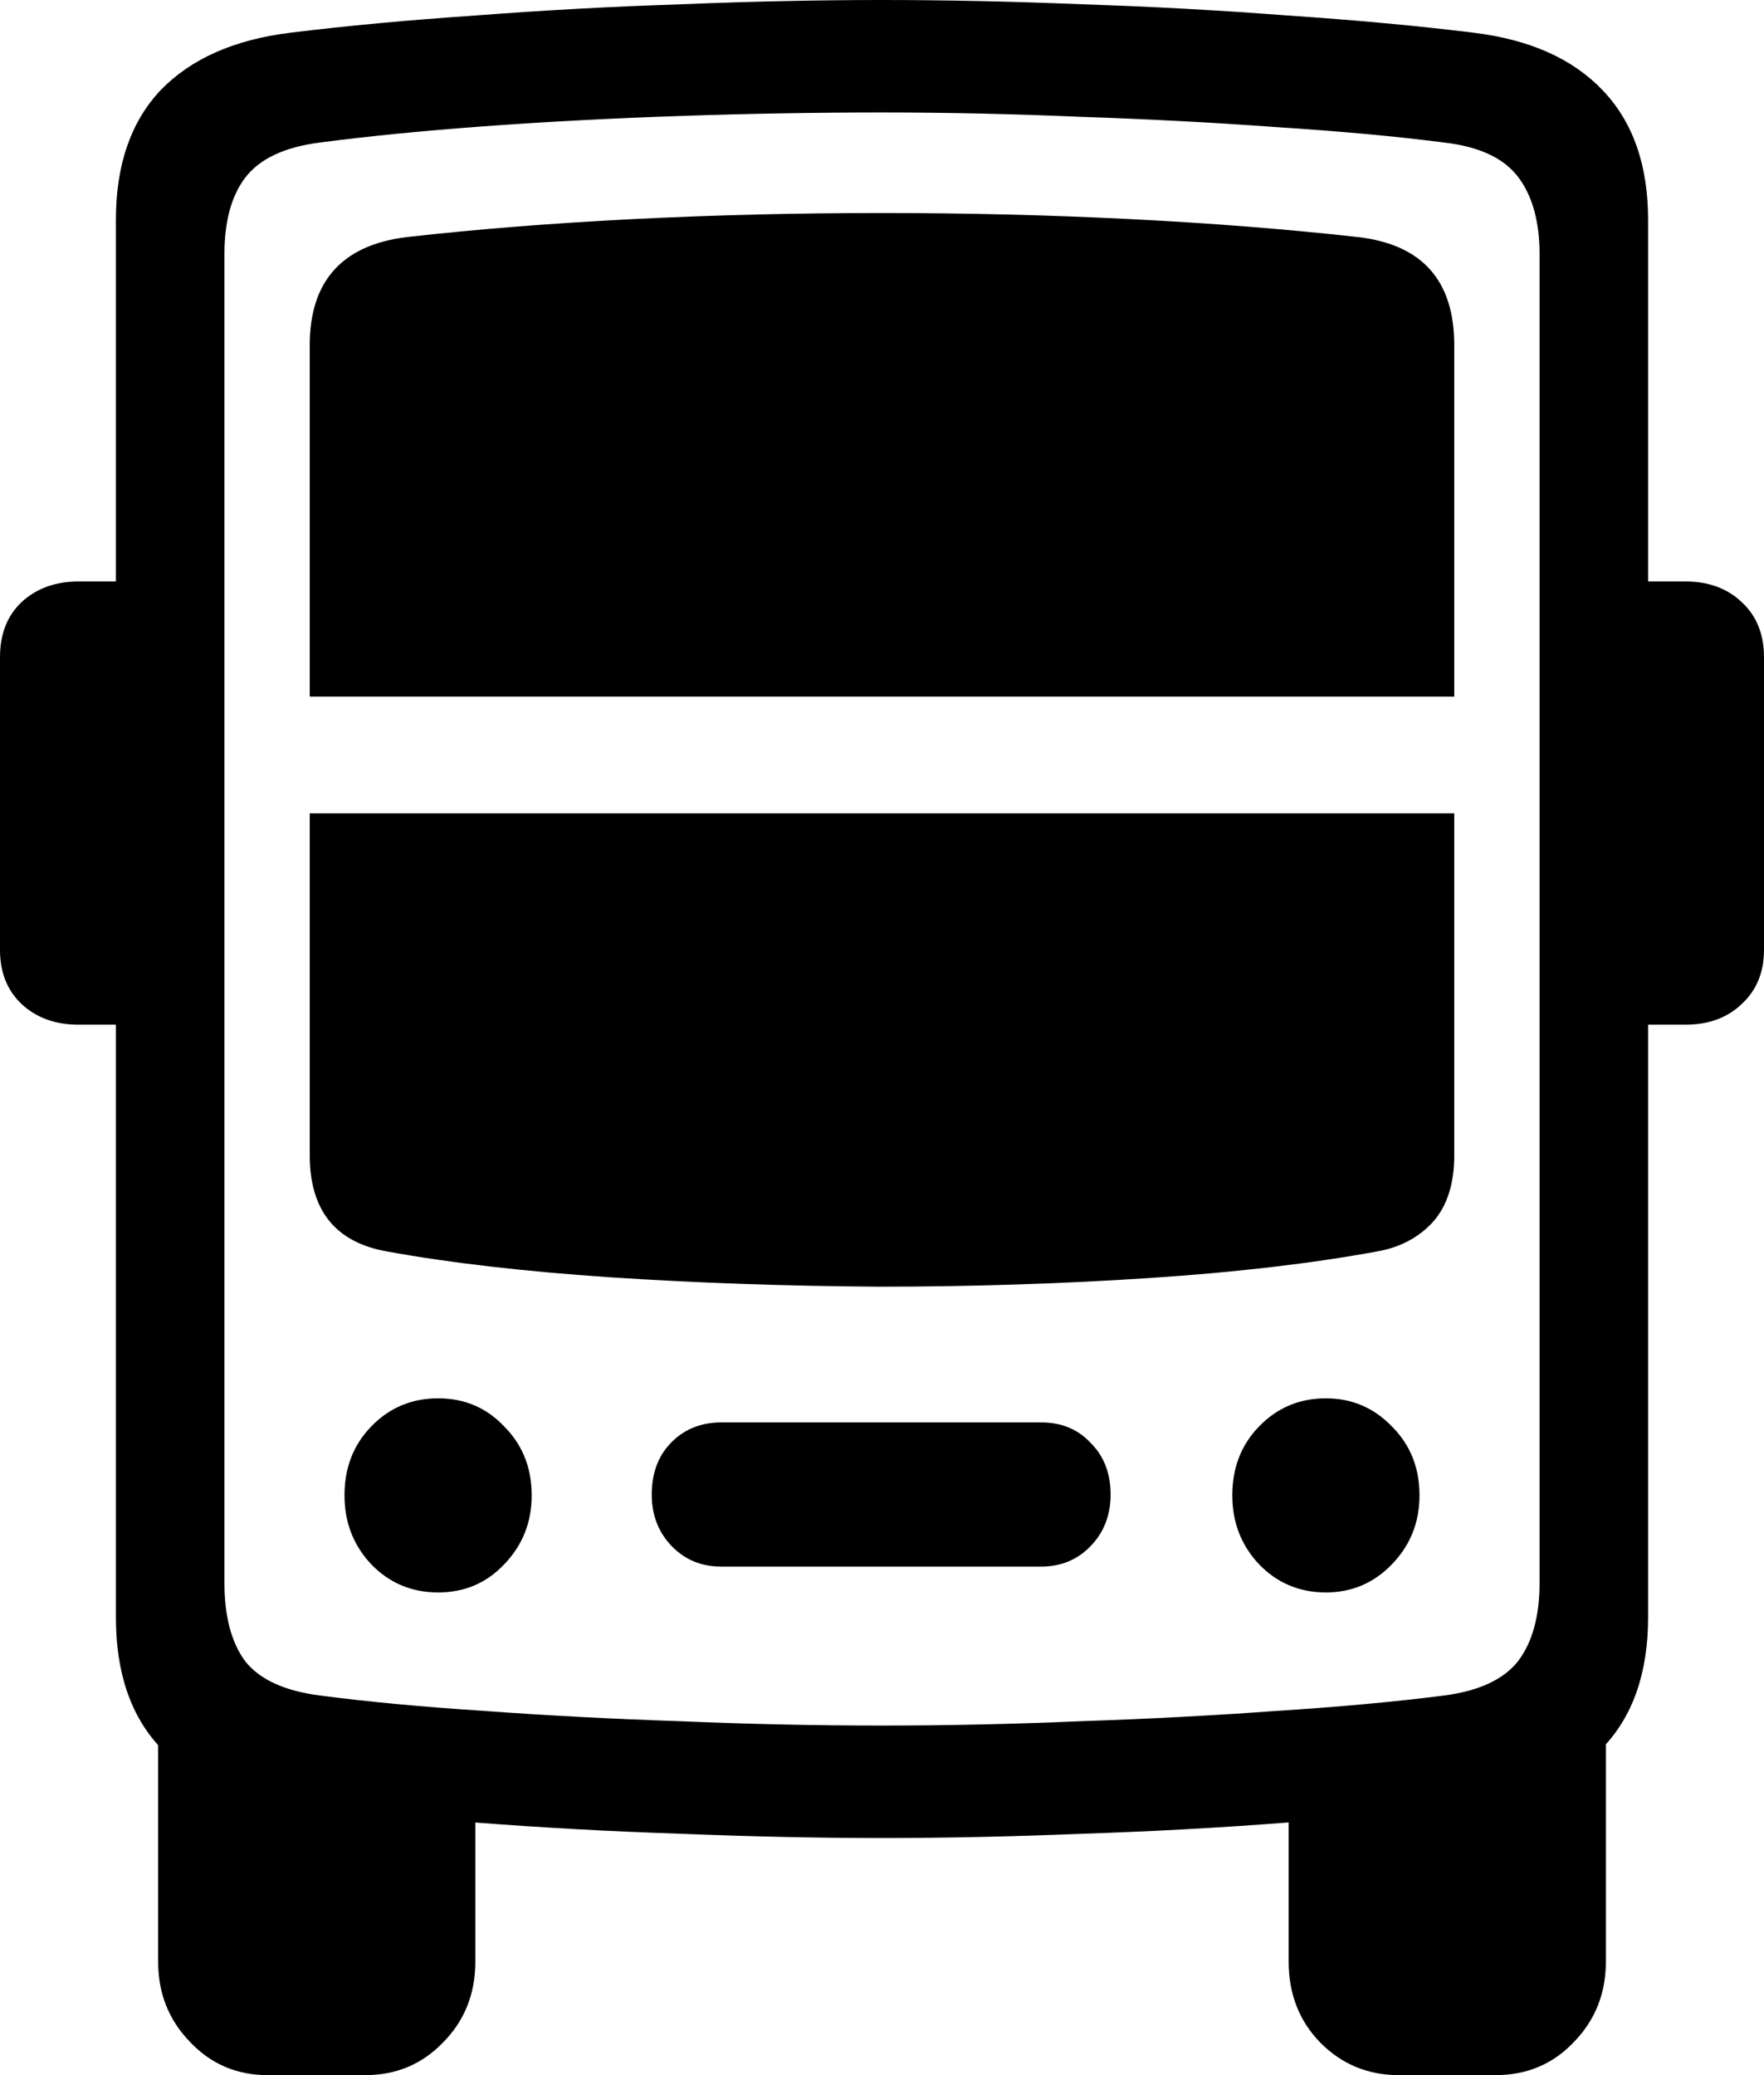 <svg
	color="rgb(0, 0, 0)"
	viewBox="0 0 17 20"
	fill="none"
	xmlns="http://www.w3.org/2000/svg"
>
	<path
		d="M8.5 17.715C9.112 17.715 9.753 17.701 10.424 17.674C11.094 17.652 11.754 17.616 12.403 17.566C13.057 17.522 13.656 17.467 14.199 17.401C14.741 17.334 15.156 17.15 15.444 16.846C15.736 16.543 15.883 16.123 15.883 15.588V2.119C15.883 1.589 15.736 1.173 15.444 0.869C15.156 0.566 14.741 0.381 14.199 0.315C13.656 0.248 13.057 0.193 12.403 0.149C11.754 0.099 11.094 0.063 10.424 0.041C9.753 0.014 9.112 0 8.5 0C7.888 0 7.244 0.014 6.569 0.041C5.898 0.063 5.238 0.099 4.589 0.149C3.94 0.193 3.344 0.248 2.801 0.315C2.259 0.381 1.841 0.566 1.548 0.869C1.261 1.173 1.117 1.589 1.117 2.119V15.588C1.117 16.123 1.261 16.543 1.548 16.846C1.841 17.15 2.259 17.334 2.801 17.401C3.344 17.467 3.94 17.522 4.589 17.566C5.238 17.616 5.898 17.652 6.569 17.674C7.244 17.701 7.888 17.715 8.5 17.715ZM8.5 16.631C7.862 16.631 7.212 16.617 6.553 16.589C5.898 16.567 5.27 16.534 4.669 16.49C4.073 16.451 3.544 16.402 3.081 16.341C2.74 16.297 2.501 16.186 2.362 16.01C2.229 15.828 2.163 15.577 2.163 15.257V2.45C2.163 2.136 2.229 1.89 2.362 1.714C2.501 1.531 2.74 1.418 3.081 1.374C3.544 1.313 4.073 1.261 4.669 1.217C5.27 1.173 5.898 1.14 6.553 1.118C7.212 1.095 7.862 1.084 8.5 1.084C9.128 1.084 9.766 1.098 10.415 1.126C11.07 1.148 11.698 1.181 12.299 1.225C12.906 1.264 13.446 1.313 13.919 1.374C14.255 1.413 14.491 1.523 14.63 1.705C14.768 1.887 14.837 2.136 14.837 2.45V15.257C14.837 15.577 14.768 15.828 14.63 16.01C14.491 16.186 14.255 16.297 13.919 16.341C13.446 16.402 12.906 16.451 12.299 16.49C11.698 16.534 11.07 16.567 10.415 16.589C9.766 16.617 9.128 16.631 8.5 16.631ZM2.578 20H3.52C3.818 20 4.068 19.895 4.27 19.685C4.477 19.476 4.581 19.216 4.581 18.907V17.119L1.524 16.639V18.907C1.524 19.211 1.626 19.467 1.828 19.677C2.03 19.892 2.28 20 2.578 20ZM13.48 20H14.414C14.717 20 14.97 19.892 15.172 19.677C15.374 19.467 15.476 19.211 15.476 18.907V16.639L12.419 17.119V18.907C12.419 19.216 12.52 19.476 12.722 19.685C12.93 19.895 13.182 20 13.48 20ZM1.636 9.876V5.604H0.758C0.535 5.604 0.351 5.671 0.208 5.803C0.069 5.935 0 6.112 0 6.333V9.156C0 9.371 0.069 9.545 0.208 9.677C0.351 9.81 0.535 9.876 0.758 9.876H1.636ZM15.364 9.876H16.242C16.465 9.876 16.646 9.81 16.785 9.677C16.928 9.545 17 9.371 17 9.156V6.333C17 6.112 16.928 5.935 16.785 5.803C16.646 5.671 16.465 5.604 16.242 5.604H15.364V9.876ZM2.985 6.714H14.015V3.328C14.015 2.704 13.706 2.357 13.089 2.285C12.398 2.208 11.661 2.15 10.878 2.111C10.102 2.072 9.309 2.053 8.5 2.053C7.691 2.053 6.896 2.072 6.114 2.111C5.337 2.15 4.605 2.208 3.919 2.285C3.296 2.362 2.985 2.71 2.985 3.328V6.714ZM2.985 7.839V11.134C2.985 11.664 3.232 11.973 3.727 12.061C4.334 12.172 5.049 12.254 5.874 12.31C6.704 12.365 7.569 12.395 8.468 12.401C9.367 12.401 10.235 12.373 11.07 12.318C11.911 12.263 12.645 12.177 13.273 12.061C13.491 12.023 13.669 11.929 13.807 11.78C13.946 11.625 14.015 11.41 14.015 11.134V7.839H2.985ZM4.222 15.348C4.477 15.348 4.69 15.257 4.861 15.075C5.036 14.892 5.124 14.672 5.124 14.412C5.124 14.147 5.036 13.927 4.861 13.75C4.69 13.568 4.477 13.477 4.222 13.477C3.967 13.477 3.751 13.568 3.576 13.75C3.405 13.927 3.32 14.147 3.32 14.412C3.32 14.672 3.405 14.892 3.576 15.075C3.751 15.257 3.967 15.348 4.222 15.348ZM6.952 15.099H10.032C10.224 15.099 10.384 15.033 10.511 14.901C10.639 14.768 10.703 14.603 10.703 14.404C10.703 14.2 10.639 14.034 10.511 13.907C10.389 13.775 10.229 13.709 10.032 13.709H6.952C6.755 13.709 6.592 13.775 6.465 13.907C6.342 14.034 6.281 14.2 6.281 14.404C6.281 14.603 6.345 14.768 6.473 14.901C6.6 15.033 6.76 15.099 6.952 15.099ZM12.778 15.348C13.028 15.348 13.241 15.257 13.416 15.075C13.592 14.892 13.68 14.672 13.68 14.412C13.68 14.147 13.592 13.927 13.416 13.75C13.241 13.568 13.028 13.477 12.778 13.477C12.523 13.477 12.307 13.568 12.132 13.75C11.961 13.927 11.876 14.147 11.876 14.412C11.876 14.672 11.961 14.892 12.132 15.075C12.307 15.257 12.523 15.348 12.778 15.348Z"
		fill="currentColor"
	/>
</svg>
